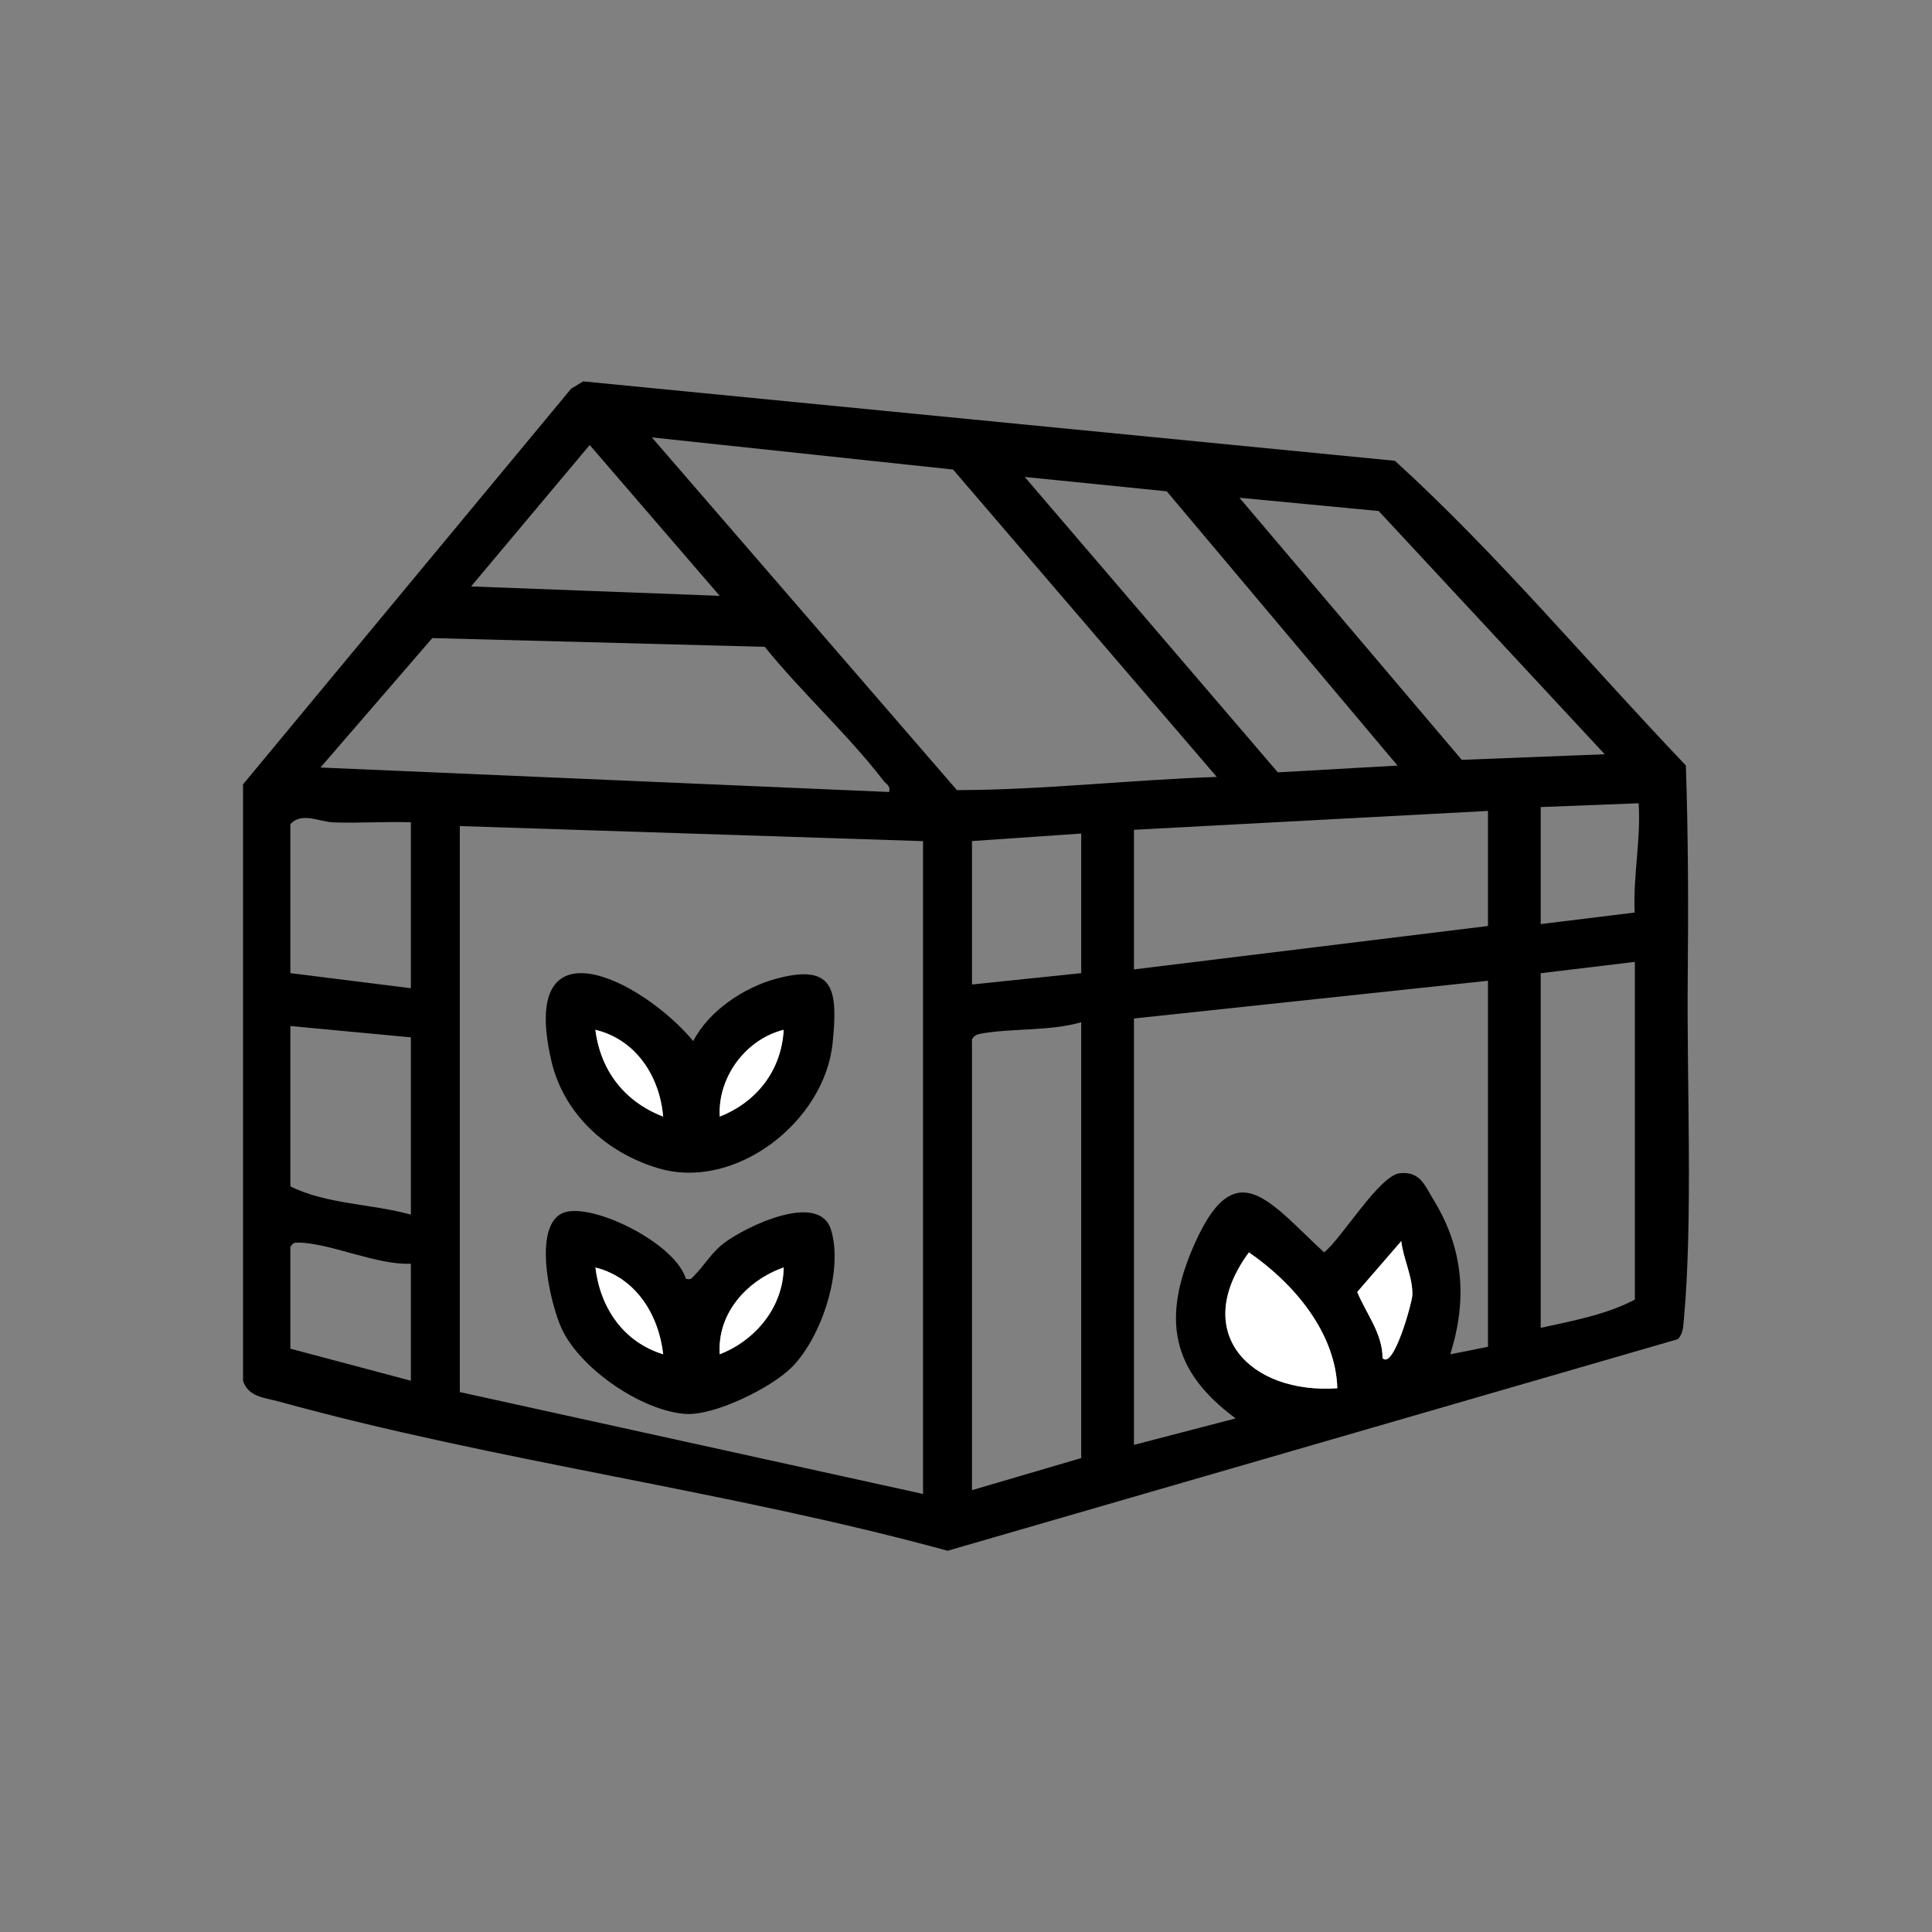 <?xml version="1.0" encoding="UTF-8"?>
<svg id="Calque_1" data-name="Calque 1" xmlns="http://www.w3.org/2000/svg" viewBox="0 0 300 300">
  <rect x="0" y="0" width="300" height="300" fill="#808080" stroke="none"/>
  <defs>
    <style>
      .cls-1 {
        fill: #fff;
      }
    </style>
  </defs>
  <path d="M90.55,59.22l126.05,12.33c16,14.57,30.16,31.58,45.18,47.31.37,11.04.4,22.12.29,33.17-.16,16.18.82,37.16-.59,52.73-.11,1.19-.08,2.2-.92,3.18l-113.42,32.86c-33.85-9.28-70.14-13.86-103.82-23.17-2.23-.62-4.71-.66-5.58-3.2v-92.64s50.95-61.44,50.95-61.44l1.85-1.12ZM188.94,120.64l-40.95-47.73-46.77-4.99,47.37,54.77c13.37-.03,26.89-1.59,40.34-2.05ZM111.75,92.52l-20.18-23.42-18.42,21.96,38.59,1.46ZM181.17,76.29l-22.05-2.23,39.3,45.87,18.59-1.05-35.84-42.59ZM249.18,117.12l-35.1-37.77-21.62-2.06,34.52,40.7,22.21-.87ZM138.06,122.99c.26-1.01-.42-1.17-.87-1.76-5.44-7.09-12.78-13.77-18.44-20.79l-51.62-1.36-17.37,20.1,88.3,3.8ZM239.24,125.33v18.16l14.59-1.79c-.27-5.69.99-11.28.62-16.97l-15.21.59ZM231.05,125.92l-54.97,2.93v21.68l54.97-6.74v-17.87ZM63.8,127.68c-3.99-.12-8.02.15-12.01.02-2.19-.07-4.92-1.67-6.7.27v23.14l18.71,2.34v-25.78ZM143.33,130.61l-71.93-2.34v87.89l71.93,15.82v-101.37ZM167.89,129.43l-16.96,1.17v22.27l16.96-1.76v-21.68ZM239.24,206.19c4.85-1.07,10.22-2.05,14.62-4.39v-52.44l-14.62,1.76v55.08ZM231.05,152.29l-54.97,5.86v66.21l15.79-4.11c-10.02-7.39-11.44-15.46-6.53-26.75,6.45-14.84,11.75-6.86,20.27.97,2.81-2.27,8.58-11.96,11.75-12.29s3.88,1.9,5.22,4.09c4.71,7.7,5.28,15.49,2.62,24.03l5.85-1.17v-56.84ZM150.93,231.39l16.96-4.98v-67.68c-4.86,1.41-10.64.91-15.5,1.76-.66.11-1.09.3-1.46.88v70.02ZM63.8,161.08l-18.71-1.76v24.9c5.63,2.8,12.64,2.69,18.71,4.39v-27.54ZM63.8,196.23c-5.38.23-12.52-3.23-17.51-3.28-.7,0-.77.06-1.2.65v15.82l18.71,4.98v-18.16ZM214.68,210.88c1.72,1.87,4.59-8.67,4.63-9.75.1-2.81-1.42-5.66-1.72-8.41l-6.84,7.9c1.39,3.36,3.94,6.44,3.93,10.26ZM207.66,215.57c-.27-8.75-6.88-16.39-13.73-21.1-9.17,12.47.21,22.03,13.73,21.1Z"/>
  <path class="cls-1" d="M207.66,215.57c-13.53.94-22.9-8.63-13.73-21.1,6.85,4.7,13.46,12.35,13.73,21.1Z"/>
  <path class="cls-1" d="M214.68,210.88c.01-3.82-2.54-6.89-3.93-10.26l6.84-7.9c.3,2.75,1.82,5.6,1.72,8.41-.04,1.08-2.91,11.62-4.63,9.75Z"/>
  <path d="M107.65,161.66c2.37-4.65,7.81-8.31,12.86-9.68,9.09-2.46,9.6,1.79,8.78,9.97-1.23,12.21-15.08,22.99-27.02,19.47-8.05-2.38-14.74-8.4-16.66-16.71-5.15-22.32,14.08-12.59,22.04-3.05ZM102.97,173.38c-.53-6.25-4.22-11.96-10.52-13.47.81,6.4,4.55,11.17,10.52,13.47ZM121.69,159.91c-5.91,1.47-10.27,7.38-9.93,13.47,5.76-2.27,9.59-7.18,9.93-13.47Z"/>
  <path d="M106.5,198.57c.89.22.93-.14,1.41-.62,1.52-1.52,2.52-3.39,4.47-4.89,3.32-2.55,14.78-8.12,16.65-2.13,1.99,6.36-1.49,16.83-6.15,21.44-3.22,3.18-12.03,7.53-16.52,7.18-6.79-.53-16.16-6.96-19.1-13.14-1.83-3.85-5.01-17.27.95-18.29,4.9-.84,16.7,5.13,18.29,10.45ZM102.98,210.29c-.7-6.15-4.24-11.9-10.52-13.47.74,6.27,4.37,11.59,10.52,13.47ZM111.76,210.29c5.56-2.16,9.85-7.32,9.93-13.48-5.68,2-10.34,7.08-9.93,13.48Z"/>
  <path class="cls-1" d="M121.69,159.91c-.35,6.3-4.17,11.2-9.93,13.47-.33-6.09,4.03-12.01,9.93-13.47Z"/>
  <path class="cls-1" d="M102.97,173.38c-5.97-2.31-9.7-7.08-10.52-13.47,6.3,1.51,9.99,7.22,10.52,13.47Z"/>
  <path class="cls-1" d="M102.98,210.29c-6.15-1.88-9.78-7.2-10.52-13.47,6.28,1.57,9.82,7.32,10.52,13.47Z"/>
  <path class="cls-1" d="M111.76,210.29c-.42-6.39,4.25-11.48,9.93-13.48-.08,6.16-4.37,11.31-9.93,13.48Z"/>
</svg>